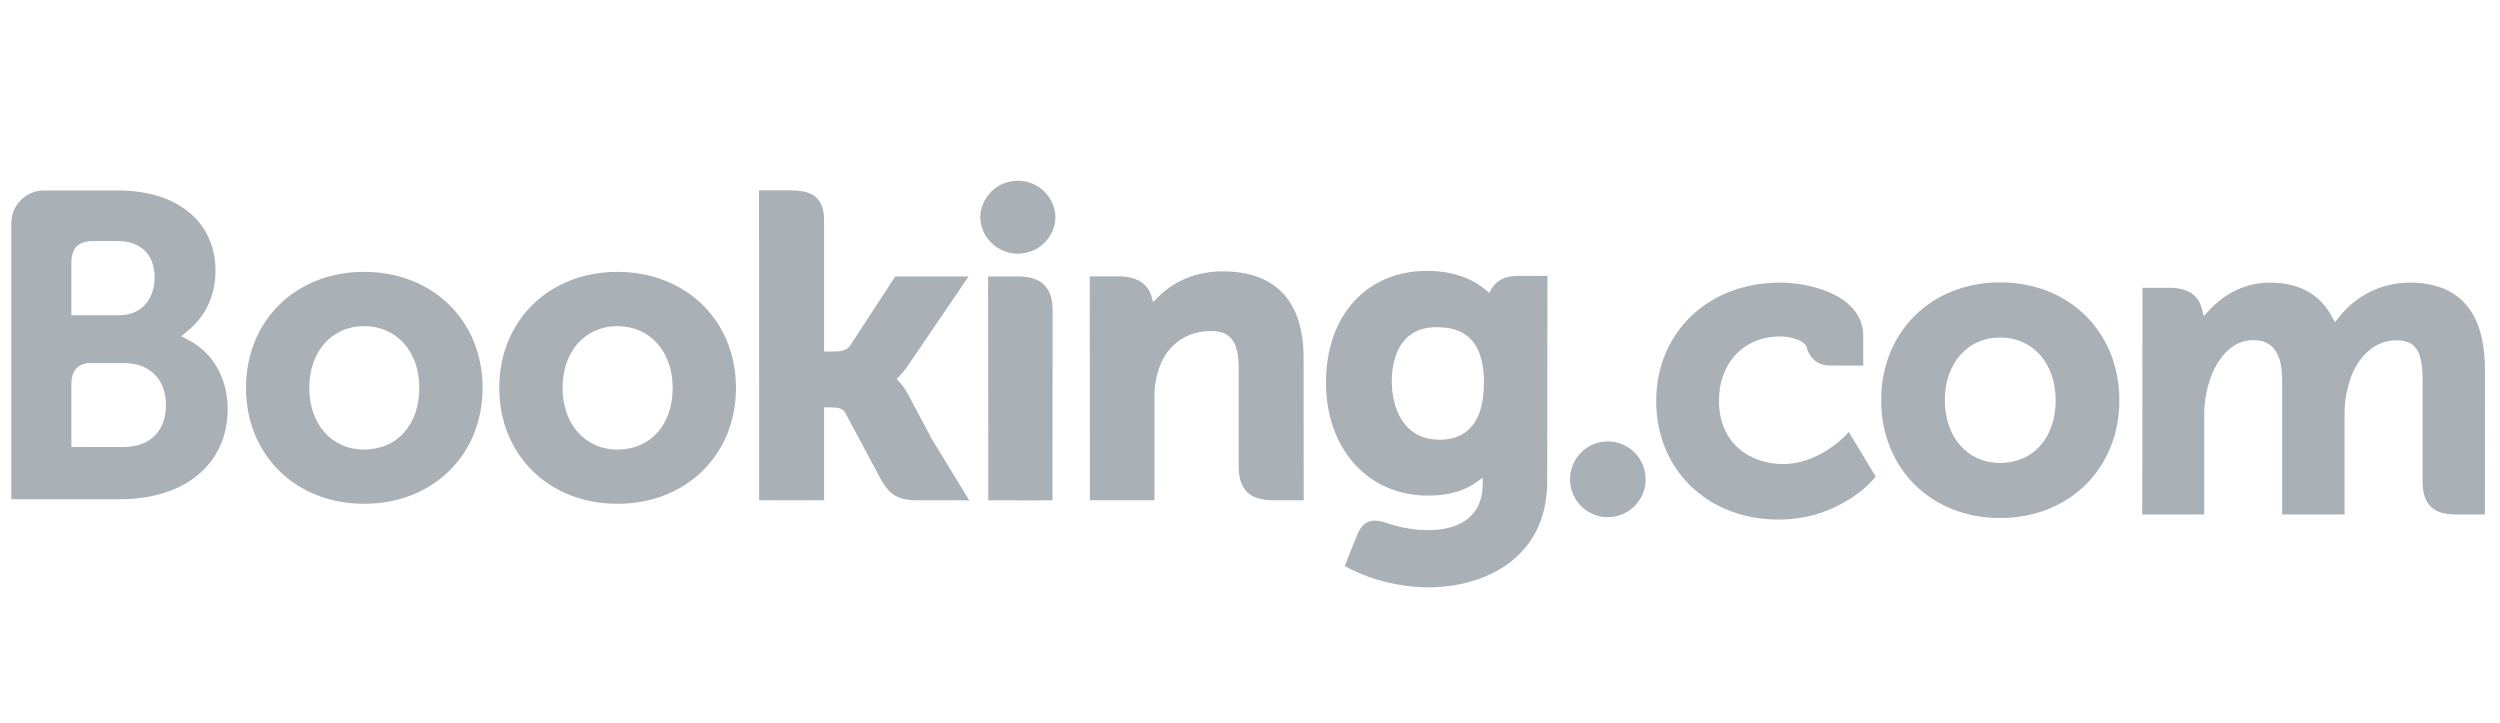 <svg width="166" height="48" viewBox="0 0 166 48" fill="none" xmlns="http://www.w3.org/2000/svg">
<g clip-path="url(#clip0_829_604)">
<path d="M65.092 14.467C65.092 13.813 65.355 13.185 65.823 12.723C66.29 12.26 66.924 12 67.586 12C68.247 12 68.881 12.26 69.349 12.723C69.816 13.185 70.079 13.813 70.079 14.467C70.055 15.106 69.781 15.71 69.317 16.153C68.852 16.596 68.231 16.844 67.586 16.844C66.94 16.844 66.32 16.596 65.855 16.153C65.39 15.71 65.116 15.106 65.092 14.467Z" fill="#A9B0B6"/>
<path d="M24.174 29.851C22.028 29.851 20.535 28.164 20.535 25.752C20.535 23.341 22.028 21.656 24.176 21.656C26.334 21.656 27.843 23.341 27.843 25.752C27.843 28.202 26.367 29.851 24.174 29.851ZM24.174 18.053C19.632 18.053 16.335 21.291 16.335 25.752C16.335 30.214 19.634 33.451 24.174 33.451C28.735 33.451 32.044 30.214 32.044 25.753C32.044 21.291 28.735 18.053 24.176 18.053H24.174ZM60.264 26.138C60.106 25.836 59.906 25.556 59.67 25.308L59.531 25.166L59.677 25.028C59.885 24.81 60.099 24.552 60.304 24.253L64.314 18.357H59.446L56.434 22.97C56.263 23.218 55.92 23.341 55.404 23.341H54.718V14.62C54.718 12.876 53.619 12.639 52.433 12.639H50.402L50.407 33.224H54.72V27.049H55.124C55.616 27.049 55.949 27.106 56.104 27.37L58.482 31.813C59.147 33.019 59.809 33.224 61.055 33.224H64.359L61.898 29.197L60.266 26.138H60.264ZM81.2 18.018C79.005 18.018 77.606 18.984 76.821 19.8L76.56 20.061L76.466 19.706C76.237 18.831 75.46 18.352 74.291 18.352H72.359L72.371 33.219H76.654V26.367C76.654 25.697 76.741 25.116 76.921 24.585C77.397 22.979 78.727 21.98 80.389 21.98C81.726 21.98 82.248 22.68 82.248 24.484V30.959C82.248 32.499 82.969 33.219 84.526 33.219H86.565L86.558 23.762C86.558 20.006 84.705 18.02 81.2 18.02V18.018ZM67.638 18.357H65.608L65.622 29.853V33.224H67.787L67.863 33.227L68.874 33.224H69.877V33.219H69.884L69.893 20.616C69.893 19.096 69.159 18.359 67.639 18.359L67.638 18.357ZM40.996 29.851C38.85 29.851 37.355 28.164 37.355 25.752C37.355 23.341 38.85 21.656 40.998 21.656C43.151 21.656 44.665 23.341 44.665 25.752C44.665 28.202 43.189 29.851 40.998 29.851H40.996ZM40.996 18.053C36.451 18.053 33.152 21.291 33.152 25.752C33.152 30.214 36.451 33.451 40.998 33.451C45.553 33.451 48.869 30.214 48.869 25.753C48.869 21.291 45.553 18.053 40.998 18.053" fill="#A9B0B6"/>
<path d="M95.588 29.197C93.246 29.197 92.412 27.176 92.412 25.281C92.412 24.446 92.626 21.726 95.364 21.726C96.723 21.726 98.534 22.111 98.534 25.42C98.534 28.542 96.932 29.197 95.588 29.197ZM100.758 18.317C99.946 18.317 99.321 18.639 99.007 19.225L98.889 19.451L98.691 19.279C98 18.689 96.76 17.986 94.748 17.986C90.742 17.986 88.046 20.963 88.046 25.391C88.046 29.817 90.836 32.909 94.828 32.909C96.19 32.909 97.269 32.593 98.123 31.954L98.453 31.708V32.121C98.453 34.107 97.156 35.203 94.803 35.203C93.659 35.203 92.619 34.928 91.921 34.677C91.015 34.406 90.48 34.631 90.114 35.533L89.773 36.364L89.292 37.581L89.589 37.737C91.096 38.528 93.056 39 94.828 39C98.474 39 102.734 37.153 102.734 31.954L102.75 18.317H100.758Z" fill="#A9B0B6"/>
<path d="M8.225 29.681L4.738 29.677V25.554C4.738 24.671 5.084 24.214 5.846 24.107H8.225C9.921 24.107 11.018 25.166 11.02 26.879C11.018 28.638 9.949 29.679 8.225 29.679V29.681ZM4.738 17.469C4.738 16.518 5.144 16.067 6.035 16.008H7.82C9.35 16.008 10.267 16.914 10.267 18.431C10.267 19.585 9.638 20.934 7.876 20.934H4.738V17.469ZM12.676 22.671L12.046 22.321L12.597 21.855C13.237 21.31 14.309 20.085 14.309 17.972C14.309 14.735 11.774 12.646 7.848 12.646H2.858C2.296 12.666 1.764 12.899 1.372 13.297C0.979 13.695 0.757 14.227 0.75 14.783V33.15H7.936C12.3 33.15 15.116 30.799 15.116 27.159C15.116 25.198 14.206 23.523 12.676 22.671Z" fill="#A9B0B6"/>
<path d="M104.25 31.827C104.25 30.436 105.372 29.311 106.754 29.311C107.422 29.311 108.062 29.576 108.534 30.048C109.005 30.519 109.271 31.159 109.271 31.825C109.271 32.492 109.005 33.132 108.534 33.603C108.062 34.075 107.422 34.34 106.754 34.34C105.374 34.34 104.25 33.213 104.25 31.825" fill="#A9B0B6"/>
<path d="M132.804 30.739C130.644 30.739 129.138 29.025 129.138 26.573C129.138 24.124 130.644 22.411 132.804 22.411C134.974 22.411 136.497 24.124 136.497 26.573C136.497 29.063 135.011 30.739 132.804 30.739ZM132.804 18.75C128.229 18.75 124.911 22.041 124.911 26.573C124.911 31.108 128.229 34.397 132.804 34.397C137.389 34.397 140.725 31.108 140.725 26.575C140.725 22.041 137.388 18.75 132.804 18.75Z" fill="#A9B0B6"/>
<path d="M159.981 18.766C159.091 18.769 158.213 18.972 157.412 19.36C156.611 19.747 155.908 20.31 155.354 21.006L155.043 21.4L154.798 20.959C153.998 19.504 152.624 18.766 150.714 18.766C148.71 18.766 147.366 19.883 146.742 20.547L146.333 20.988L146.176 20.407C145.949 19.569 145.203 19.11 144.074 19.11H142.262L142.244 34.16H146.359V27.516C146.359 26.933 146.433 26.359 146.578 25.756C146.971 24.15 148.051 22.424 149.867 22.596C150.985 22.705 151.534 23.569 151.534 25.238V34.16H155.679V27.516C155.679 26.788 155.747 26.244 155.911 25.699C156.243 24.166 157.372 22.595 159.123 22.595C160.392 22.595 160.86 23.31 160.86 25.238V31.96C160.86 33.479 161.538 34.16 163.06 34.16H164.996L165 24.552C165 20.712 163.308 18.766 159.981 18.766ZM122.525 28.934C122.513 28.95 120.743 30.814 118.41 30.814C116.285 30.814 114.139 29.512 114.139 26.605C114.139 24.094 115.803 22.34 118.186 22.34C118.959 22.34 119.839 22.616 119.978 23.082L119.997 23.16C120.085 23.481 120.276 23.764 120.542 23.965C120.807 24.166 121.131 24.274 121.465 24.272L123.719 24.276V22.306C123.719 19.709 120.411 18.766 118.186 18.766C113.426 18.766 109.973 22.076 109.973 26.636C109.973 31.193 113.388 34.5 118.099 34.5C122.185 34.5 124.407 31.817 124.428 31.79L124.547 31.644L122.761 28.684L122.525 28.934Z" fill="#A9B0B6"/>
</g>
<defs>
<clipPath id="clip0_829_604">
<rect width="165" height="48" fill="white" transform="translate(0.75)"/>
</clipPath>
</defs>
</svg>
